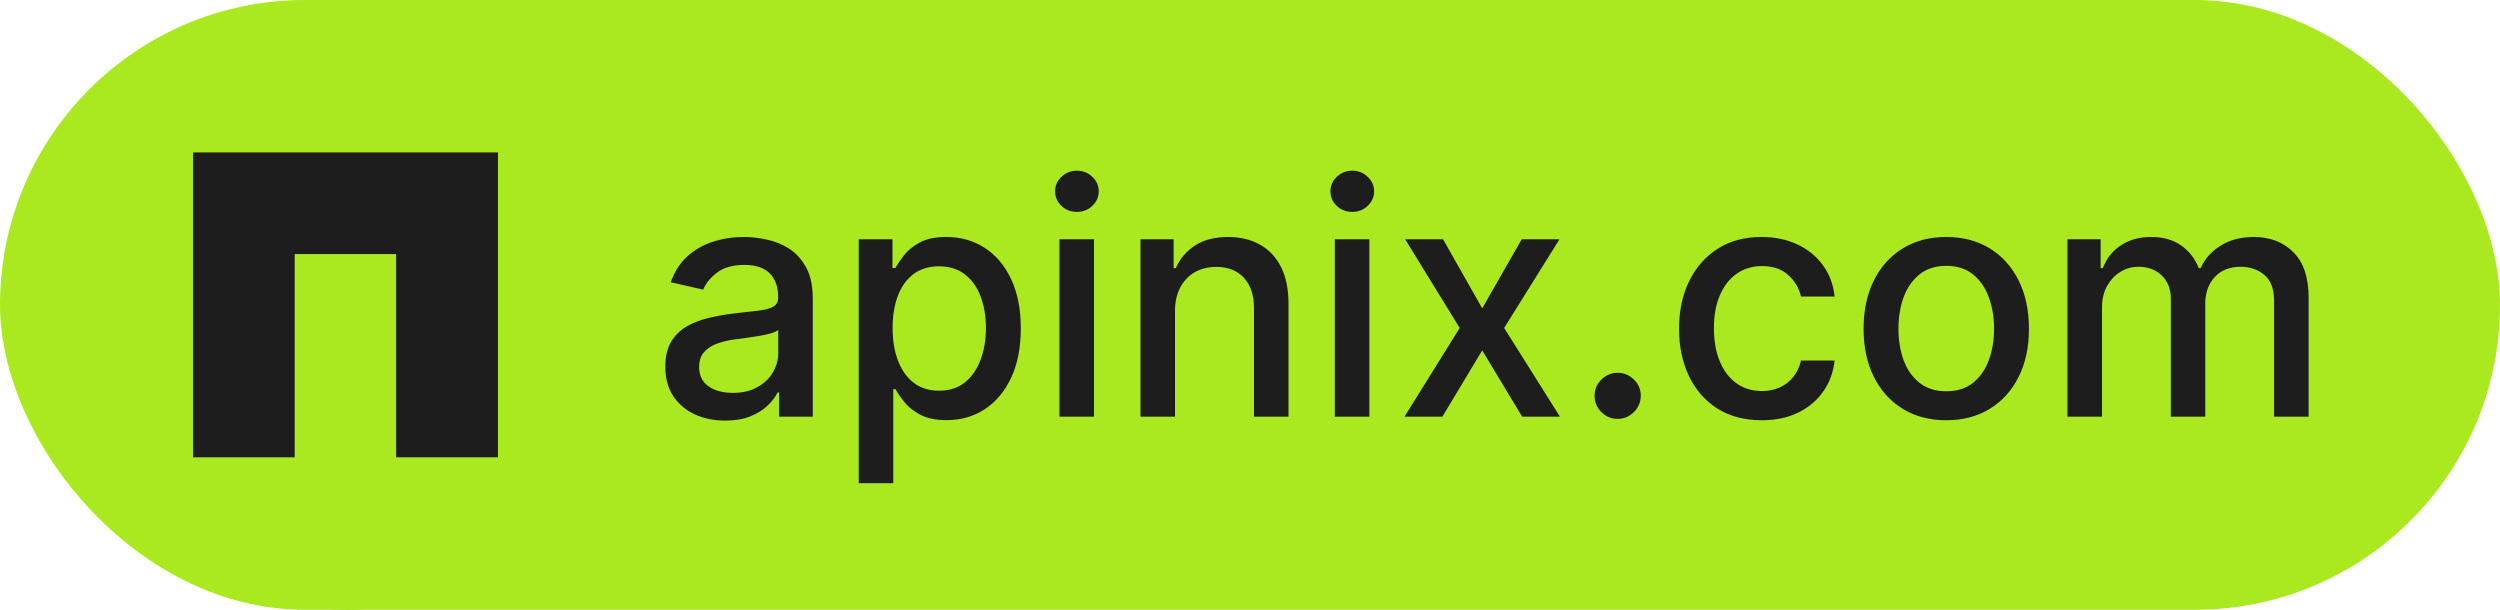 <svg width="123" height="30" viewBox="0 0 123 30" fill="none" xmlns="http://www.w3.org/2000/svg">
<rect width="123" height="30" rx="15" fill="#AAE920"/>
<g clip-path="url(#clip0_86_69)">
<rect x="2" width="30" height="30" rx="15" fill="#AAE920"/>
<path d="M9.5 7.5H24.5V22.5H19.49V12.5H14.5V22.5H9.5V7.5Z" fill="#1D1D1D"/>
</g>
<path d="M35.682 20.693C35.129 20.693 34.629 20.591 34.182 20.386C33.735 20.178 33.381 19.877 33.119 19.483C32.862 19.089 32.733 18.606 32.733 18.034C32.733 17.542 32.828 17.136 33.017 16.818C33.206 16.5 33.462 16.248 33.784 16.062C34.106 15.877 34.466 15.737 34.864 15.642C35.261 15.547 35.667 15.475 36.08 15.426C36.602 15.366 37.026 15.316 37.352 15.278C37.678 15.237 37.915 15.171 38.062 15.079C38.21 14.989 38.284 14.841 38.284 14.636V14.597C38.284 14.1 38.144 13.716 37.864 13.443C37.587 13.171 37.174 13.034 36.625 13.034C36.053 13.034 35.602 13.161 35.273 13.415C34.947 13.665 34.722 13.943 34.597 14.25L33 13.886C33.189 13.356 33.466 12.928 33.83 12.602C34.197 12.273 34.619 12.034 35.097 11.886C35.574 11.735 36.076 11.659 36.602 11.659C36.951 11.659 37.32 11.701 37.71 11.784C38.104 11.864 38.472 12.011 38.812 12.227C39.157 12.443 39.439 12.752 39.659 13.153C39.879 13.551 39.989 14.068 39.989 14.704V20.5H38.33V19.307H38.261C38.151 19.526 37.987 19.742 37.767 19.954C37.547 20.167 37.265 20.343 36.92 20.483C36.576 20.623 36.163 20.693 35.682 20.693ZM36.051 19.329C36.521 19.329 36.922 19.237 37.256 19.051C37.593 18.866 37.849 18.623 38.023 18.324C38.201 18.021 38.29 17.697 38.29 17.352V16.227C38.229 16.288 38.112 16.345 37.938 16.398C37.767 16.447 37.572 16.491 37.352 16.528C37.133 16.562 36.919 16.595 36.71 16.625C36.502 16.651 36.328 16.674 36.188 16.693C35.858 16.735 35.557 16.805 35.284 16.903C35.015 17.002 34.799 17.144 34.636 17.329C34.477 17.511 34.398 17.754 34.398 18.057C34.398 18.477 34.553 18.796 34.864 19.011C35.174 19.224 35.57 19.329 36.051 19.329ZM42.251 23.773V11.773H43.91V13.188H44.053C44.151 13.006 44.293 12.796 44.479 12.557C44.664 12.318 44.922 12.11 45.251 11.932C45.581 11.75 46.017 11.659 46.558 11.659C47.263 11.659 47.892 11.837 48.445 12.193C48.998 12.549 49.431 13.062 49.746 13.733C50.064 14.403 50.223 15.21 50.223 16.153C50.223 17.097 50.066 17.905 49.751 18.579C49.437 19.25 49.005 19.767 48.456 20.131C47.907 20.491 47.28 20.671 46.575 20.671C46.045 20.671 45.611 20.581 45.274 20.403C44.941 20.225 44.679 20.017 44.49 19.778C44.301 19.54 44.155 19.328 44.053 19.142H43.95V23.773H42.251ZM43.916 16.136C43.916 16.75 44.005 17.288 44.183 17.75C44.361 18.212 44.619 18.574 44.956 18.835C45.293 19.093 45.706 19.222 46.195 19.222C46.702 19.222 47.126 19.087 47.467 18.818C47.808 18.546 48.066 18.176 48.24 17.71C48.418 17.244 48.507 16.72 48.507 16.136C48.507 15.561 48.42 15.044 48.246 14.585C48.075 14.127 47.818 13.765 47.473 13.5C47.132 13.235 46.706 13.102 46.195 13.102C45.702 13.102 45.285 13.229 44.945 13.483C44.608 13.737 44.352 14.091 44.178 14.546C44.003 15 43.916 15.53 43.916 16.136ZM52.126 20.5V11.773H53.825V20.5H52.126ZM52.984 10.426C52.689 10.426 52.435 10.328 52.223 10.131C52.015 9.93 51.91 9.691 51.91 9.415C51.91 9.134 52.015 8.896 52.223 8.699C52.435 8.498 52.689 8.398 52.984 8.398C53.28 8.398 53.532 8.498 53.74 8.699C53.952 8.896 54.058 9.134 54.058 9.415C54.058 9.691 53.952 9.93 53.74 10.131C53.532 10.328 53.28 10.426 52.984 10.426ZM57.81 15.318V20.5H56.111V11.773H57.742V13.193H57.849C58.05 12.731 58.365 12.36 58.793 12.079C59.224 11.799 59.768 11.659 60.423 11.659C61.018 11.659 61.539 11.784 61.986 12.034C62.433 12.28 62.779 12.648 63.026 13.136C63.272 13.625 63.395 14.229 63.395 14.949V20.5H61.696V15.153C61.696 14.521 61.531 14.027 61.202 13.671C60.872 13.311 60.419 13.131 59.844 13.131C59.45 13.131 59.099 13.216 58.793 13.386C58.49 13.557 58.249 13.807 58.071 14.136C57.897 14.462 57.81 14.856 57.81 15.318ZM65.673 20.5V11.773H67.372V20.5H65.673ZM66.531 10.426C66.236 10.426 65.982 10.328 65.77 10.131C65.562 9.93 65.457 9.691 65.457 9.415C65.457 9.134 65.562 8.896 65.77 8.699C65.982 8.498 66.236 8.398 66.531 8.398C66.827 8.398 67.079 8.498 67.287 8.699C67.499 8.896 67.605 9.134 67.605 9.415C67.605 9.691 67.499 9.93 67.287 10.131C67.079 10.328 66.827 10.426 66.531 10.426ZM70.999 11.773L72.925 15.171L74.868 11.773H76.726L74.004 16.136L76.749 20.5H74.891L72.925 17.239L70.965 20.5H69.101L71.817 16.136L69.135 11.773H70.999ZM79.59 20.608C79.279 20.608 79.012 20.498 78.788 20.278C78.565 20.055 78.453 19.786 78.453 19.472C78.453 19.161 78.565 18.896 78.788 18.676C79.012 18.453 79.279 18.341 79.59 18.341C79.9 18.341 80.167 18.453 80.391 18.676C80.614 18.896 80.726 19.161 80.726 19.472C80.726 19.68 80.673 19.871 80.567 20.046C80.465 20.216 80.328 20.352 80.158 20.454C79.987 20.557 79.798 20.608 79.59 20.608ZM86.678 20.676C85.833 20.676 85.106 20.485 84.496 20.102C83.89 19.716 83.424 19.184 83.098 18.506C82.772 17.828 82.609 17.051 82.609 16.176C82.609 15.29 82.776 14.508 83.109 13.829C83.443 13.148 83.912 12.616 84.519 12.233C85.124 11.85 85.838 11.659 86.66 11.659C87.323 11.659 87.914 11.782 88.433 12.028C88.952 12.271 89.371 12.612 89.689 13.051C90.011 13.491 90.202 14.004 90.263 14.591H88.609C88.519 14.182 88.31 13.829 87.984 13.534C87.662 13.239 87.231 13.091 86.689 13.091C86.215 13.091 85.801 13.216 85.445 13.466C85.092 13.712 84.818 14.064 84.621 14.523C84.424 14.977 84.325 15.515 84.325 16.136C84.325 16.773 84.422 17.322 84.615 17.784C84.808 18.246 85.081 18.604 85.433 18.858C85.789 19.112 86.208 19.239 86.689 19.239C87.011 19.239 87.303 19.18 87.564 19.062C87.829 18.941 88.051 18.769 88.229 18.546C88.41 18.322 88.537 18.053 88.609 17.739H90.263C90.202 18.303 90.019 18.807 89.712 19.25C89.405 19.693 88.994 20.042 88.479 20.296C87.967 20.549 87.367 20.676 86.678 20.676ZM95.756 20.676C94.938 20.676 94.224 20.489 93.614 20.114C93.004 19.739 92.53 19.214 92.193 18.54C91.856 17.866 91.688 17.078 91.688 16.176C91.688 15.271 91.856 14.479 92.193 13.801C92.53 13.123 93.004 12.597 93.614 12.222C94.224 11.847 94.938 11.659 95.756 11.659C96.574 11.659 97.288 11.847 97.898 12.222C98.508 12.597 98.981 13.123 99.318 13.801C99.655 14.479 99.824 15.271 99.824 16.176C99.824 17.078 99.655 17.866 99.318 18.54C98.981 19.214 98.508 19.739 97.898 20.114C97.288 20.489 96.574 20.676 95.756 20.676ZM95.761 19.25C96.292 19.25 96.731 19.11 97.079 18.829C97.428 18.549 97.686 18.176 97.852 17.71C98.023 17.244 98.108 16.731 98.108 16.171C98.108 15.614 98.023 15.102 97.852 14.636C97.686 14.167 97.428 13.79 97.079 13.506C96.731 13.222 96.292 13.079 95.761 13.079C95.227 13.079 94.784 13.222 94.432 13.506C94.083 13.79 93.824 14.167 93.653 14.636C93.487 15.102 93.403 15.614 93.403 16.171C93.403 16.731 93.487 17.244 93.653 17.71C93.824 18.176 94.083 18.549 94.432 18.829C94.784 19.11 95.227 19.25 95.761 19.25ZM101.72 20.5V11.773H103.351V13.193H103.459C103.641 12.712 103.938 12.337 104.351 12.068C104.764 11.796 105.258 11.659 105.834 11.659C106.417 11.659 106.906 11.796 107.3 12.068C107.697 12.341 107.991 12.716 108.18 13.193H108.271C108.48 12.727 108.811 12.356 109.266 12.079C109.72 11.799 110.262 11.659 110.891 11.659C111.682 11.659 112.328 11.907 112.828 12.403C113.332 12.9 113.584 13.648 113.584 14.648V20.5H111.885V14.807C111.885 14.216 111.724 13.788 111.402 13.523C111.08 13.258 110.696 13.125 110.249 13.125C109.696 13.125 109.266 13.296 108.959 13.636C108.652 13.973 108.499 14.407 108.499 14.938V20.5H106.805V14.699C106.805 14.225 106.658 13.845 106.362 13.557C106.067 13.269 105.682 13.125 105.209 13.125C104.887 13.125 104.589 13.21 104.317 13.381C104.048 13.547 103.83 13.78 103.663 14.079C103.5 14.379 103.419 14.725 103.419 15.119V20.5H101.72Z" fill="#1D1D1D"/>
<defs>
<clipPath id="clip0_86_69">
<rect width="30" height="30" fill="white" transform="translate(2)"/>
</clipPath>
</defs>
</svg>
